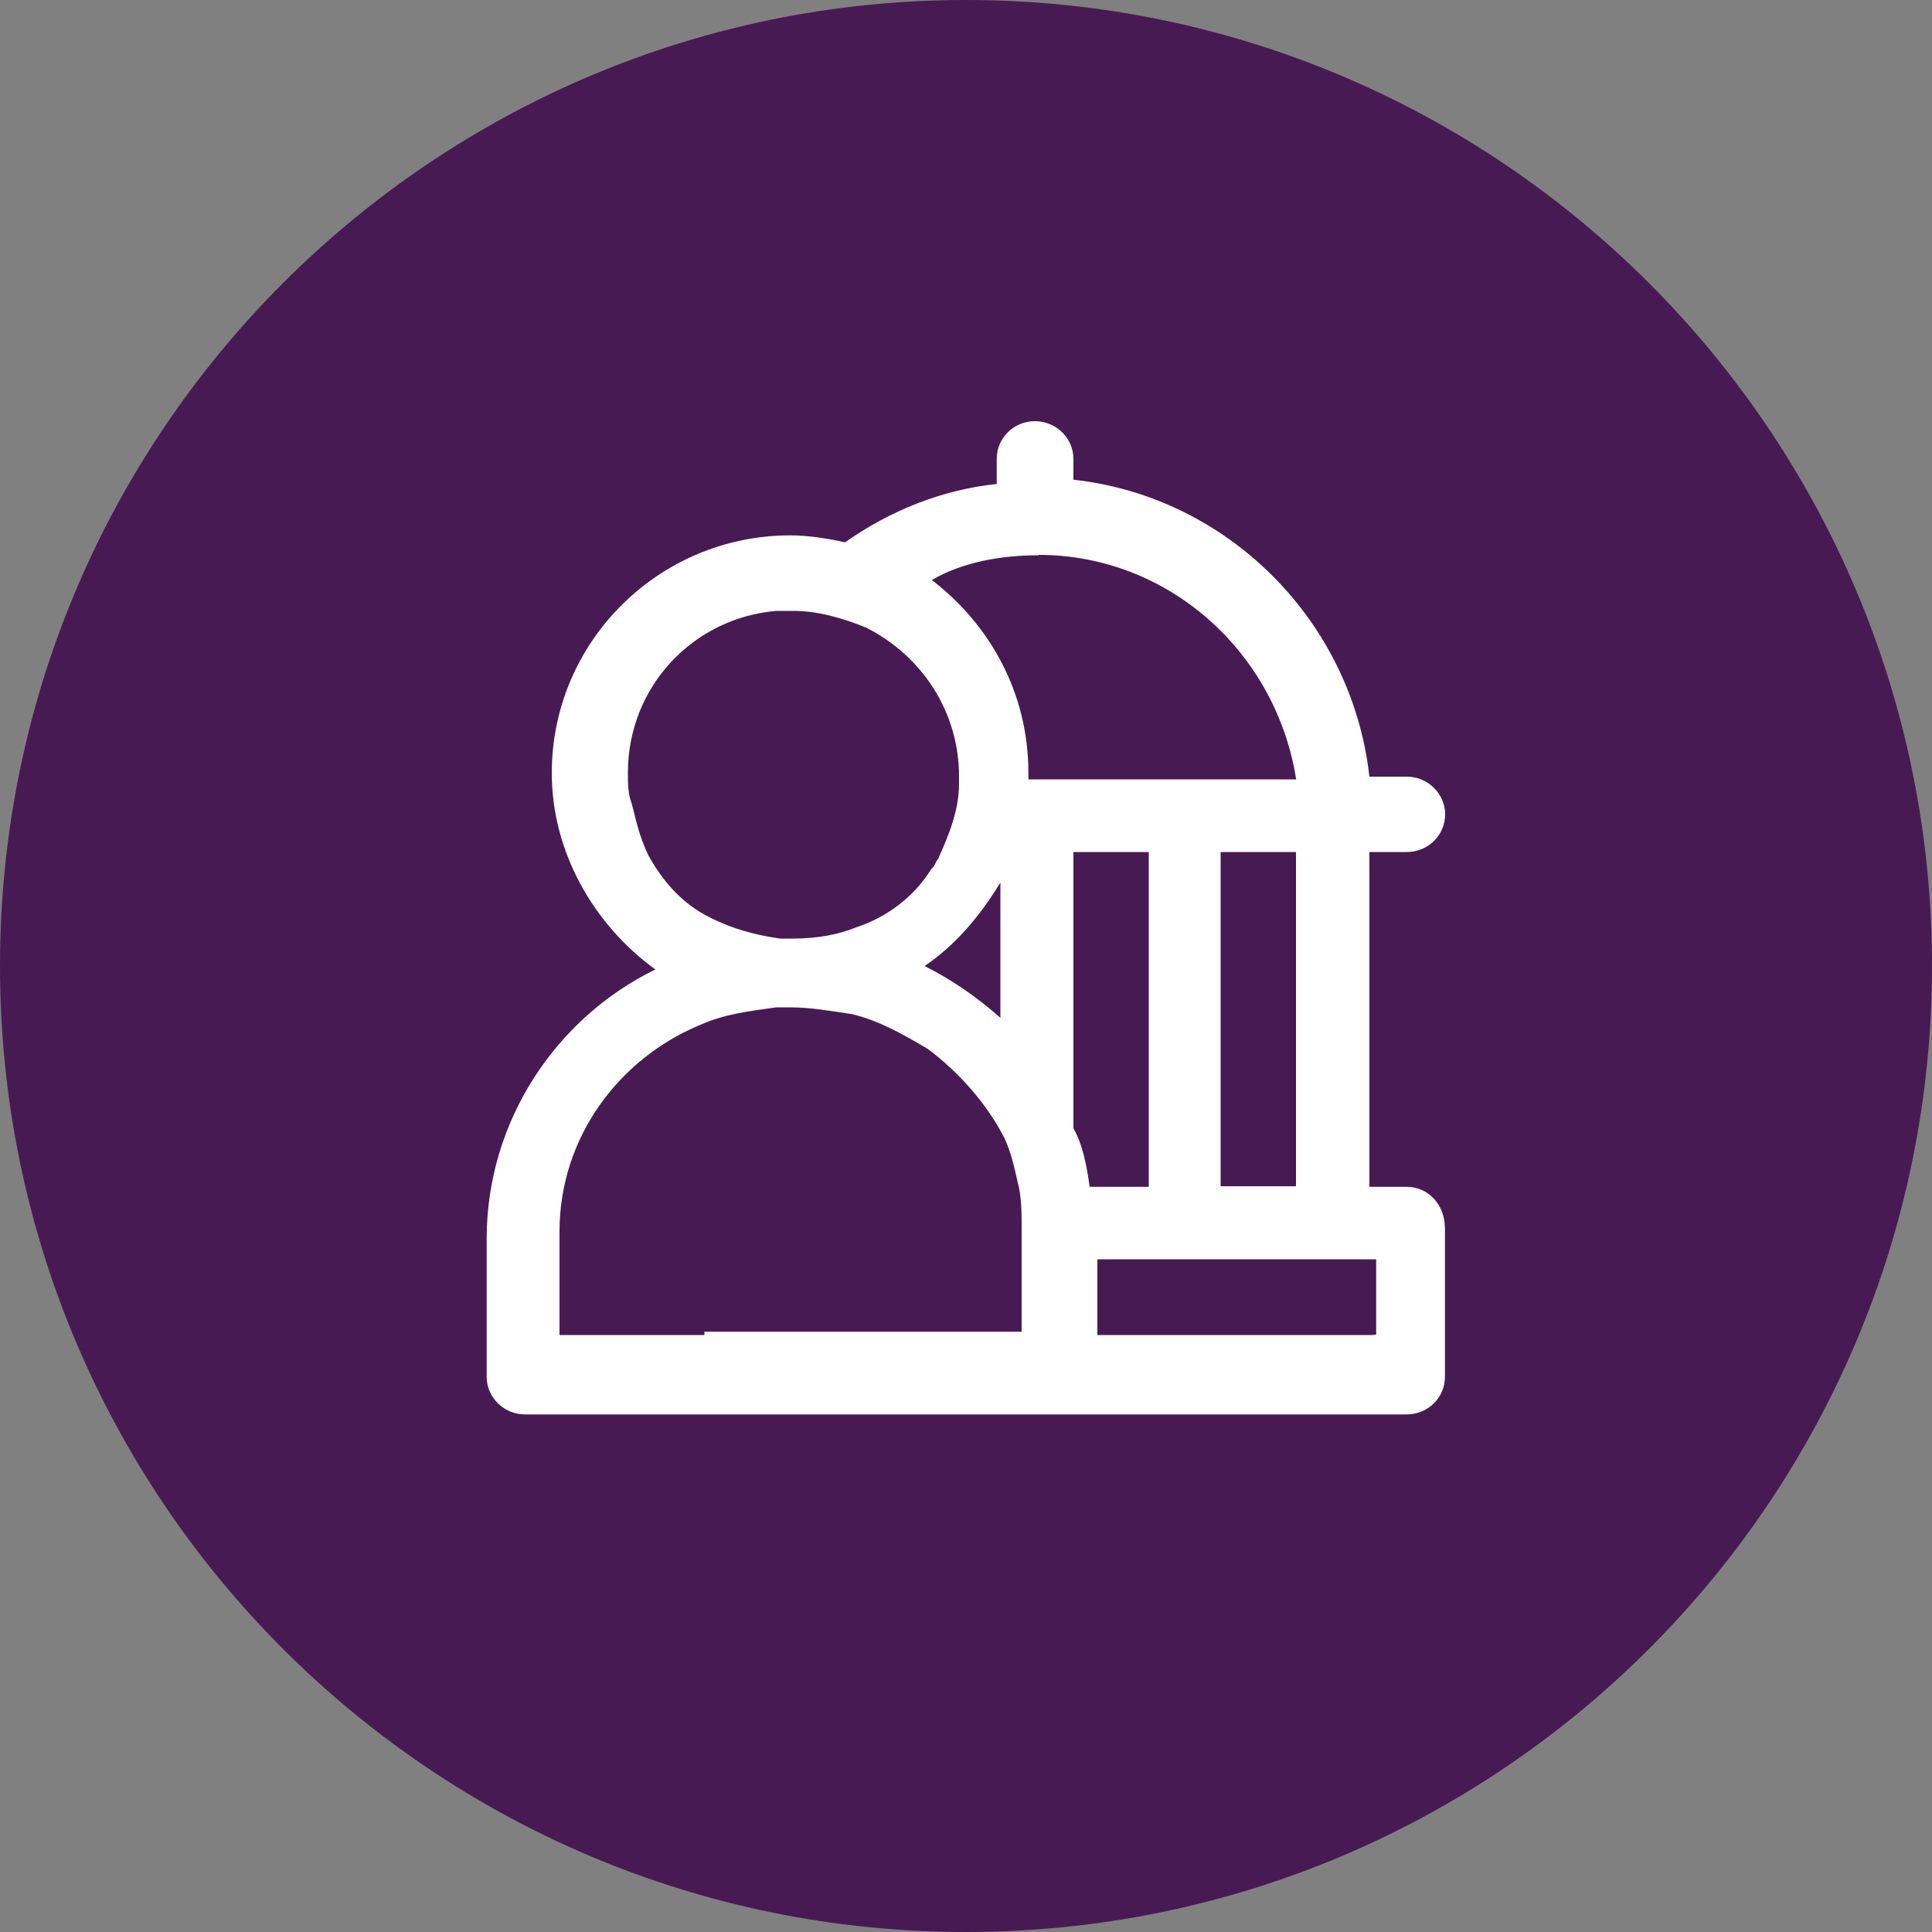 <svg xmlns="http://www.w3.org/2000/svg" xmlns:lucid="lucid" width="100" height="100"><rect width="100%" height="100%" fill="#808080" stroke="none"/><g lucid:page-tab-id="0_0" stroke="#000" stroke-opacity="0" stroke-width="2.34"><path d="M100 50c0 27.6-22.4 50-50 50S0 77.6 0 50 22.4 0 50 0s50 22.4 50 50z" fill="#481a54"/><path d="M55.58 44.1v14.3c.35.9.72 1.95.88 3.05h3.04V44.1h-3.92zm7.68 0h3.92v17.35h-3.92zM47.9 50.03c1.44.7 2.67 1.58 3.92 2.68v-6.97c-.88 1.78-2.32 3.2-3.92 4.3zm13.57 15.3h-4.82v3.78H71.1v-3.77h-1.97zm-8.2-25.46v.32h13.9c-.9-6.4-6.6-11.58-13.38-11.58-1.98 0-3.93.36-5.55 1.26 3.04 2.3 5 5.87 5 10z" fill-opacity="0"/><path d="M72.82 61.43h-1.94V44.1h1.94c1.1 0 1.98-.87 1.98-1.95 0-1.07-.9-1.95-1.98-1.95h-1.94c-.9-8.07-7.34-14.5-15.32-15.37v-1.08c0-1.08-.9-1.95-2-1.95-1.08 0-1.97.87-1.97 1.95v1.3c-2.84.3-5.52 1.38-7.85 3.02-.9-.2-1.93-.36-2.83-.36-6.8 0-12.35 5.5-12.35 12.3 0 4.1 2.18 7.86 5.36 10.17-5.16 2.52-8.73 7.87-8.73 13.93v7.15c0 1.08.9 1.95 1.98 1.95h45.64c1.1 0 1.98-.87 1.98-1.95V63.6c0-1.3-.9-2.17-1.98-2.17zm-16.42 0c-.15-1.08-.35-2.16-.84-3.03V44.1h3.9v17.33H56.4zM36.46 69.1h-7.5v-5.36c0-4.83 3.04-8.94 7.3-10.7 1.24-.55 2.48-.7 3.92-.9h.74c1.05 0 2.14.2 3.18.35 1.44.35 2.68 1.07 3.92 1.8 1.63 1.22 3.07 2.86 3.96 4.6.35.73.5 1.45.7 2.32.2.72.2 1.65.2 2.32v5.4H36.46zM32.7 41.6c-.2-.52-.2-1.04-.2-1.6 0-4.48 3.4-8.02 7.68-8.38h.9c1.23 0 2.52.36 3.76.87 2.83 1.43 4.8 4.3 4.8 7.7v.36c0 1.4-.53 2.67-1.08 3.9-.15.16-.15.37-.35.52-.88 1.44-2.32 2.52-3.9 3.03-.9.37-2 .58-3.23.58h-.7c-1.43-.2-2.67-.57-3.9-1.23-1.3-.72-2.2-1.8-2.9-3.04-.53-1.07-.68-2-.88-2.7zM47.86 50c1.58-1.08 2.82-2.52 3.92-4.32v7c-1.25-1.1-2.5-1.96-3.93-2.68zm15.32-5.9h3.9v17.3h-3.9v-17.3zm-9.43-15.38c6.74 0 12.3 5.04 13.34 11.62H53.23V40c0-4.12-1.98-7.66-5-9.98 1.58-.92 3.57-1.28 5.55-1.28zM71.03 69.1H56.8v-3.92h14.43v3.9z" fill="#fff"/></g></svg>